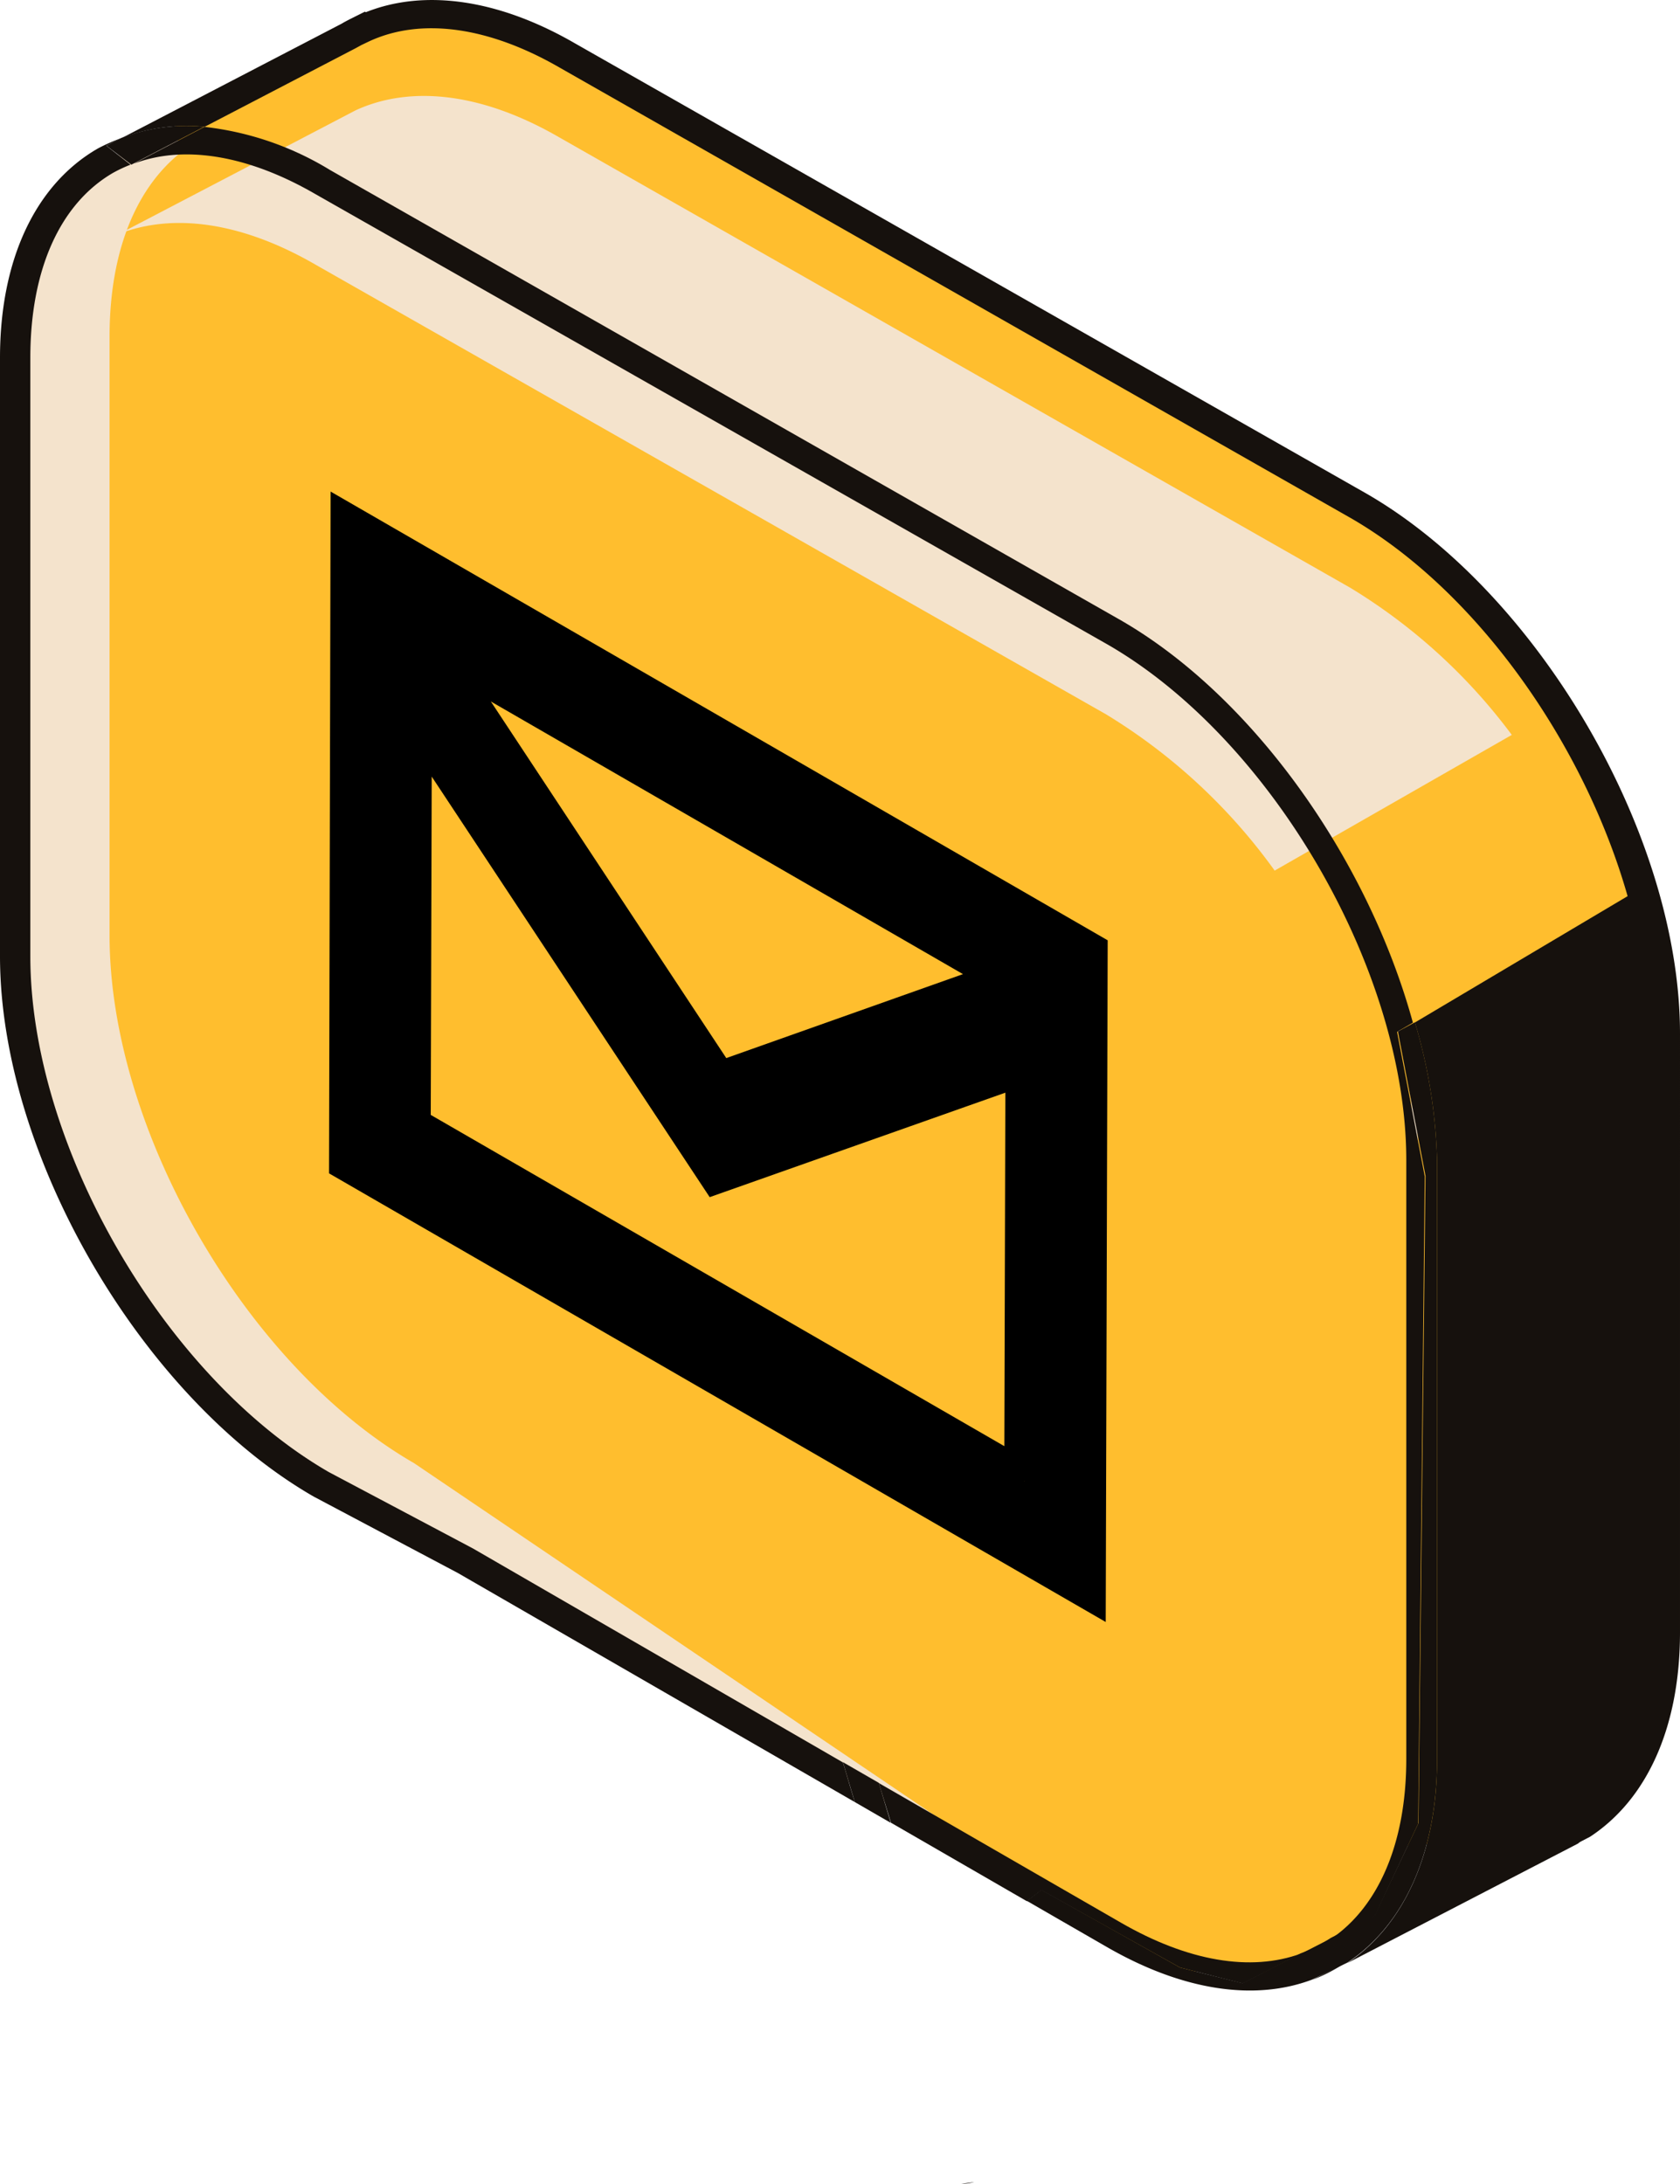 <svg xmlns="http://www.w3.org/2000/svg" viewBox="0 0 182.78 237.52"><defs><style>.cls-1{fill:#ffbe2e;}.cls-2{fill:#0d1858;}.cls-3{fill:#f4e3cc;}.cls-4{fill:none;}.cls-5{fill:#16110d;}.cls-6{stroke:#000;stroke-miterlimit:10;stroke-width:4.4px;}</style></defs><title>Button Mail_1</title><g id="Layer_2" data-name="Layer 2"><g id="Contact"><g id="_Group_" data-name="&lt;Group&gt;"><g id="_Group_2" data-name="&lt;Group&gt;"><g id="_Group_3" data-name="&lt;Group&gt;"><g id="_Group_4" data-name="&lt;Group&gt;"><g id="_Group_5" data-name="&lt;Group&gt;"><g id="_Group_6" data-name="&lt;Group&gt;"><g id="_Group_7" data-name="&lt;Group&gt;"><path id="_Path_" data-name="&lt;Path&gt;" class="cls-1" d="M110.28,204.83s-19-19.22-19-20,11.34-14.27,11.34-14.27l22.77,25-17.7-26.86c-5.53-8.4-12.45-15.23-19.58-19.35L46.68,125.43c-18.3-10.57-7.28-20.64-7.28-41.77V35.37L10.74,18.05,38,3.88c.24-.15.49-.27.74-.41l.75-.41,0,0C45.4.38,53.15,1.11,61.67,6l86.08,49C166,65.6,180.88,91.3,180.88,112.43v65.13c0,10.45-3.64,17.81-9.52,21.32v0l-.1.06-.27.15"/></g></g></g></g></g><g id="_Group_8" data-name="&lt;Group&gt;"><g id="_Group_9" data-name="&lt;Group&gt;"><g id="_Group_10" data-name="&lt;Group&gt;"><g id="_Group_11" data-name="&lt;Group&gt;"><g id="_Group_12" data-name="&lt;Group&gt;"><polygon id="_Path_2" data-name="&lt;Path&gt;" class="cls-2" points="17.12 20.11 13.88 18.16 14.31 17.93 17.12 20.11"/></g></g></g></g></g><g id="_Group_13" data-name="&lt;Group&gt;"><g id="_Group_14" data-name="&lt;Group&gt;"><g id="_Group_15" data-name="&lt;Group&gt;"><g id="_Group_16" data-name="&lt;Group&gt;"><g id="_Group_17" data-name="&lt;Group&gt;"><path id="_Path_3" data-name="&lt;Path&gt;" class="cls-3" d="M50.7,169.75l-15.6-8.32C16.8,150.87,2,125.18,2,104V38.92C2,17.79,16.8,9.22,35.1,19.79l86.08,49c18.3,10.57,33.14,36.26,33.14,57.39v65.13c0,21.13-14.83,29.7-33.14,19.13l-5.52-3.18"/></g></g></g></g></g><g id="_Group_18" data-name="&lt;Group&gt;"><g id="_Group_19" data-name="&lt;Group&gt;"><g id="_Group_20" data-name="&lt;Group&gt;"><path id="_Path_4" data-name="&lt;Path&gt;" class="cls-1" d="M115.15,206.56l2.85,1.65a86.09,86.09,0,0,0,8.81,6.21H137c4.28,2.47,2.54-2.42,6.3-2,6.48-3.24,10.55-10.81,10.55-21.85V125.49c0-21.13-14.83-46.83-33.13-57.39l-86.08-49a32.28,32.28,0,0,0-12.12-4.32C16,18,11.92,25.58,11.92,36.62v65.13c0,21.13,14.83,46.83,33.13,57.39"/></g></g></g><g id="_Group_21" data-name="&lt;Group&gt;"><g id="_Group_22" data-name="&lt;Group&gt;"><g id="_Group_23" data-name="&lt;Group&gt;"><g id="_Group_24" data-name="&lt;Group&gt;"><g id="_Group_25" data-name="&lt;Group&gt;"><path id="_Path_5" data-name="&lt;Path&gt;" class="cls-3" d="M34.3,28.77C26.2,24.09,18.79,23.18,13,25.42L38.69,12l0,0c5.87-2.71,13.61-2,22.14,2.93l86.08,49a61.92,61.92,0,0,1,17.57,16l-25.8,14.76a62.65,62.65,0,0,0-18.35-17Z"/></g></g></g></g></g><path class="cls-4" d="M153,191.32V126.19c0-20.61-14.66-45.76-32.51-56.06l-86.15-49C27,16.87,20.08,15.73,14.6,17.8l-.28.13,0,0a15.8,15.8,0,0,0-2,.89c-5.76,3.33-9,10.47-9,20.12V104c0,20.61,14.62,45.76,32.46,56.06l15.65,8.32,40.28,23.24c-1.94-6.42-1.93-6.67-1.93-6.82,0-.65,0-1.33,11.71-15.26l1.14-1.35L113.33,180l-6.88-10.45c-5.39-8.18-12.16-14.88-19.07-18.86L45.7,126.76C27,116,37.44,105.24,37.44,83.65V36.24L16.8,20.11,40.74,34.5V83.65c0,20.61-11.24,30.14,6.61,40.44L88.86,148c7.31,4.22,14.48,11.26,20.13,19.84l17.71,26.86-2.42,1.88-21.58-23.7c-4.33,5.18-8.7,10.57-9.76,12.14.33,1.2,1.31,4.44,2.67,8.87l20.81,12,5.52,3.18c7.28,4.21,14.13,5.37,19.59,3.39l3.39-1.67C150.08,207.29,153,200.42,153,191.32Z"/><path class="cls-4" d="M121.94,67.46c14.51,8.38,26.92,26.13,31.75,43.75l23.39-13.74c-4.73-16.6-16.43-33.22-30.1-41.11L60.9,7.36C53.18,2.9,45.82,1.88,40.18,4.49l-.86.41-.62.34L22.25,13.8a33.28,33.28,0,0,1,13.62,4.66Z"/><path class="cls-5" d="M14.57,17.8l-.28.12,0,0Z"/><path class="cls-5" d="M148.69,53.7,62.53,4.7C54.29-.06,46.23-1.24,39.8,1.33l-.1-.06L38,2.12c-.34.18-.58.3-.8.44L13.27,15a19.7,19.7,0,0,1,9-1.21L38.7,5.24l.62-.34.86-.41c5.65-2.61,13-1.59,20.72,2.87l86.08,49c13.68,7.9,25.37,24.51,30.1,41.11l-23.14,13.74a57.7,57.7,0,0,1,2.41,15v65.13c0,10.27-3.63,18.08-9.77,22.18l25.09-13,.09-.07.07-.06.17-.1,1-.52c6.21-4.08,9.78-11.94,9.78-22.23V112.43C182.78,90.84,167.39,64.5,148.69,53.7Z"/><path class="cls-5" d="M143.84,211.44c.32-.19.64-.39.94-.6l-3.25,1.67A14.5,14.5,0,0,0,143.84,211.44Z"/><path class="cls-5" d="M145.37,214.1c.33-.19.64-.4,1-.61l-3.6,1.85A17.69,17.69,0,0,0,145.37,214.1Z"/><path class="cls-5" d="M51.46,168.42l-15.7-8.32C17.92,149.8,3.3,124.65,3.3,104V38.92c0-9.65,3.27-16.79,9-20.12a15.1,15.1,0,0,1,1.9-.89l-2.63-2.06L13.26,15a20.18,20.18,0,0,0-2.58,1.13C3.93,20,0,28.13,0,38.92V104C0,125.63,15.42,152,34.12,162.77l15.7,8.32L93,196c-.52-1.68-.92-3.1-1.29-4.31Z"/><path class="cls-5" d="M106,237.32l-1.4.2A4.85,4.85,0,0,0,106,237.32Z"/><path class="cls-5" d="M121.94,209.11l-5.52-3.18-20.81-12,1.33,4.32,14.79,8.54,1.57-1.21L128.39,214l6.82,1.73,6.33-3.25C136.07,214.48,129.23,213.32,121.94,209.11Z"/><path class="cls-5" d="M34.33,21.12l86.21,49C138.39,80.43,153,105.58,153,126.19v65.13c0,9.1-3,16-8.13,19.52l4.71-2.45,4.72-10.05.71-70.39L152,112.23l1.72-1c-4.83-17.62-17.24-35.37-31.75-43.75l-86.08-49A33.28,33.28,0,0,0,22.25,13.8l-7.68,4C20,15.73,27,16.87,34.33,21.12Z"/><path class="cls-5" d="M156.35,191.32V126.19a57.7,57.7,0,0,0-2.41-15l-1.85,1,3,15.7-.76,70.39-4.77,10.05-4.78,2.45c-.31.21-.62.41-.95.6a14.52,14.52,0,0,1-2.31,1.07l-6.33,3.25L128.39,214l-15.09-8.46-1.57,1.21,3.15,1.82,5.52,3.18c8.17,4.72,16,5.94,22.33,3.57l3.85-1.85C152.73,209.4,156.35,201.58,156.35,191.32Z"/><path class="cls-5" d="M14.29,17.91h0l7.92-4.12a19.71,19.71,0,0,0-9,1.21l-1.63.85Z"/><path class="cls-5" d="M95.61,193.91l-3.9-2.25L93,196l3.91,2.26Z"/></g></g><path class="cls-6" d="M38.16,57.27l80.15,46.27-.2,69.07L38,126.35Zm73.3,103.81.13-45.35L78.1,127.56,44.79,77.18l-.13,45.35,66.79,38.56M110,106.43,46.43,69.73l31.7,48L110,106.43"/></g></g></svg>